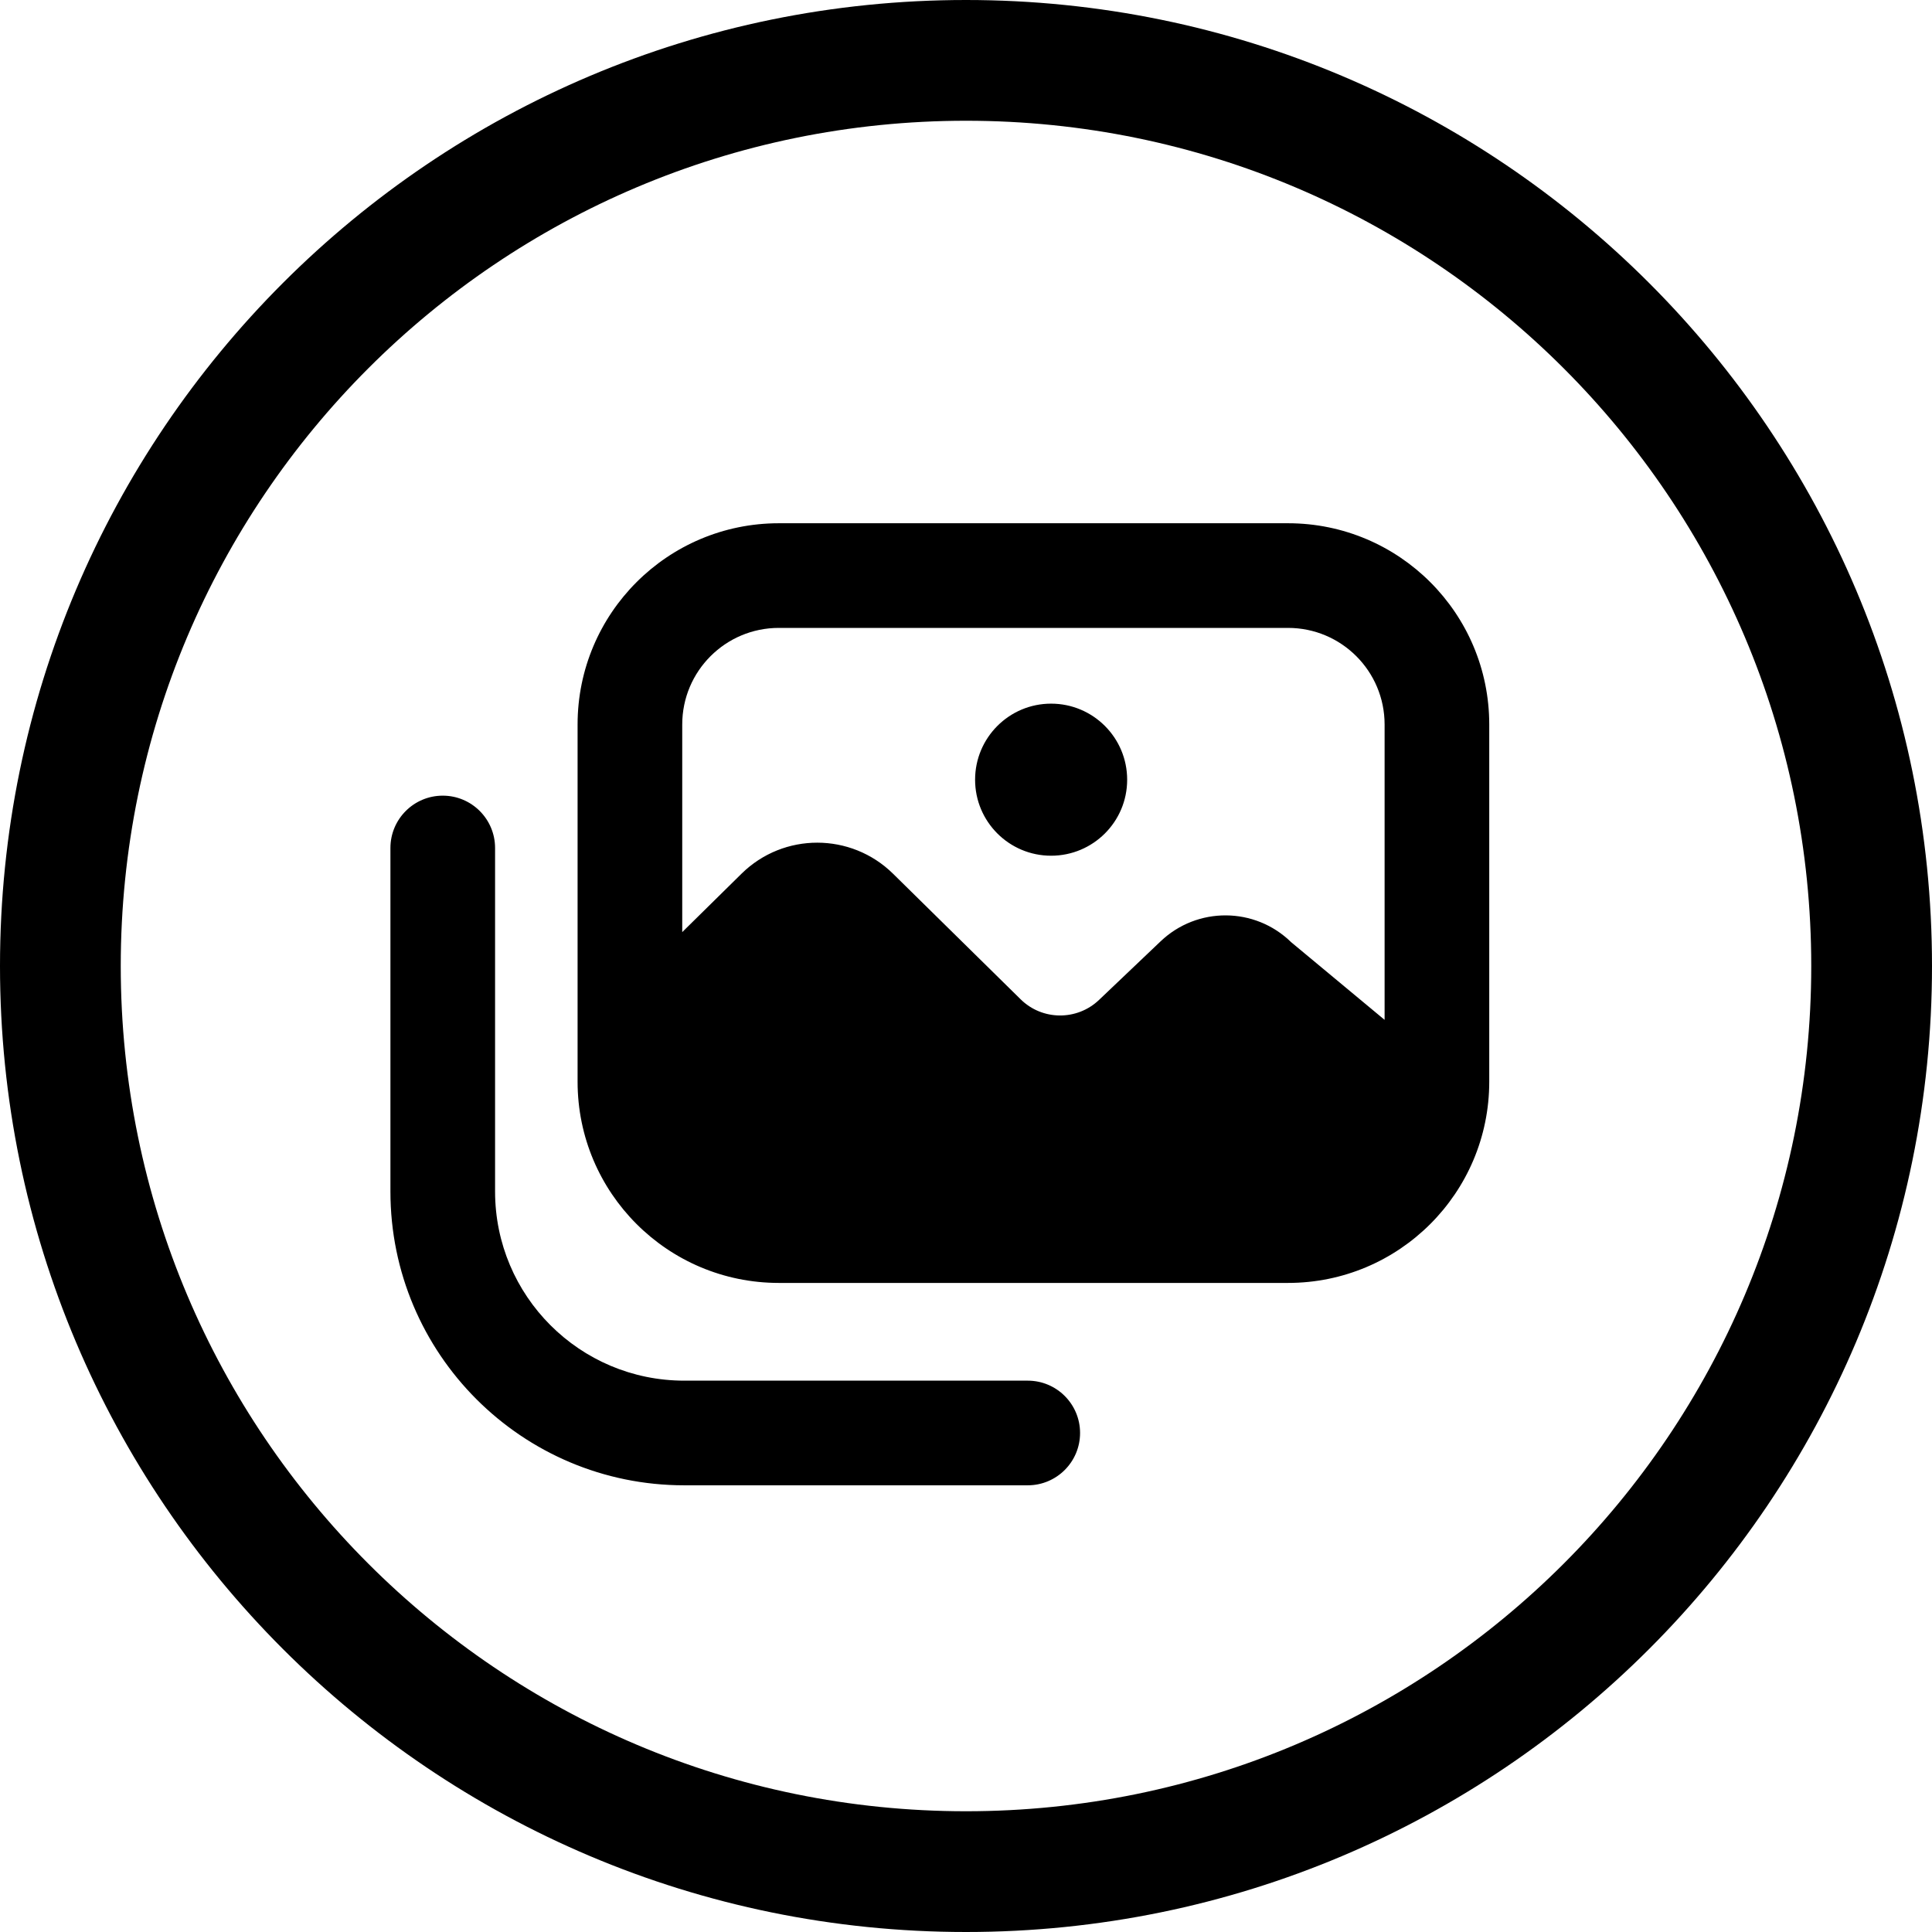 <svg width="24" height="24" viewBox="0 0 24 24" fill="none" xmlns="http://www.w3.org/2000/svg">
<path d="M22.5 12C22.5 17.799 17.799 22.5 12 22.5C6.201 22.5 1.5 17.799 1.5 12C1.5 6.201 6.201 1.5 12 1.5C17.799 1.5 22.5 6.201 22.5 12ZM12 24C18.628 24 24 18.627 24 12C24 5.373 18.628 0 12 0C5.373 0 0 5.373 0 12C0 18.627 5.373 24 12 24ZM16 7.8C16.663 7.8 17.2 8.337 17.2 9V12.669L16.039 11.704C15.589 11.264 14.872 11.26 14.417 11.694L13.653 12.421C13.379 12.682 12.947 12.679 12.678 12.413L11.094 10.854C10.572 10.34 9.734 10.339 9.212 10.853L8.475 11.579V9C8.475 8.337 9.012 7.8 9.675 7.8H16ZM9.675 6.5C8.294 6.5 7.175 7.619 7.175 9V13.437C7.175 14.818 8.294 15.937 9.675 15.937H16C17.381 15.937 18.5 14.818 18.5 13.437V9C18.5 7.619 17.381 6.5 16 6.5H9.675ZM6.15 10.534C6.15 10.175 5.859 9.884 5.5 9.884C5.141 9.884 4.85 10.175 4.85 10.534V14.801C4.85 16.817 6.484 18.451 8.5 18.451H12.767C13.126 18.451 13.417 18.16 13.417 17.801C13.417 17.442 13.126 17.151 12.767 17.151H8.5C7.202 17.151 6.15 16.099 6.15 14.801V10.534ZM14.002 9.686C14.002 9.164 13.579 8.741 13.057 8.741C12.536 8.741 12.113 9.164 12.113 9.686C12.113 10.208 12.536 10.63 13.057 10.63C13.579 10.63 14.002 10.208 14.002 9.686Z" fill="black"/>
</svg>
